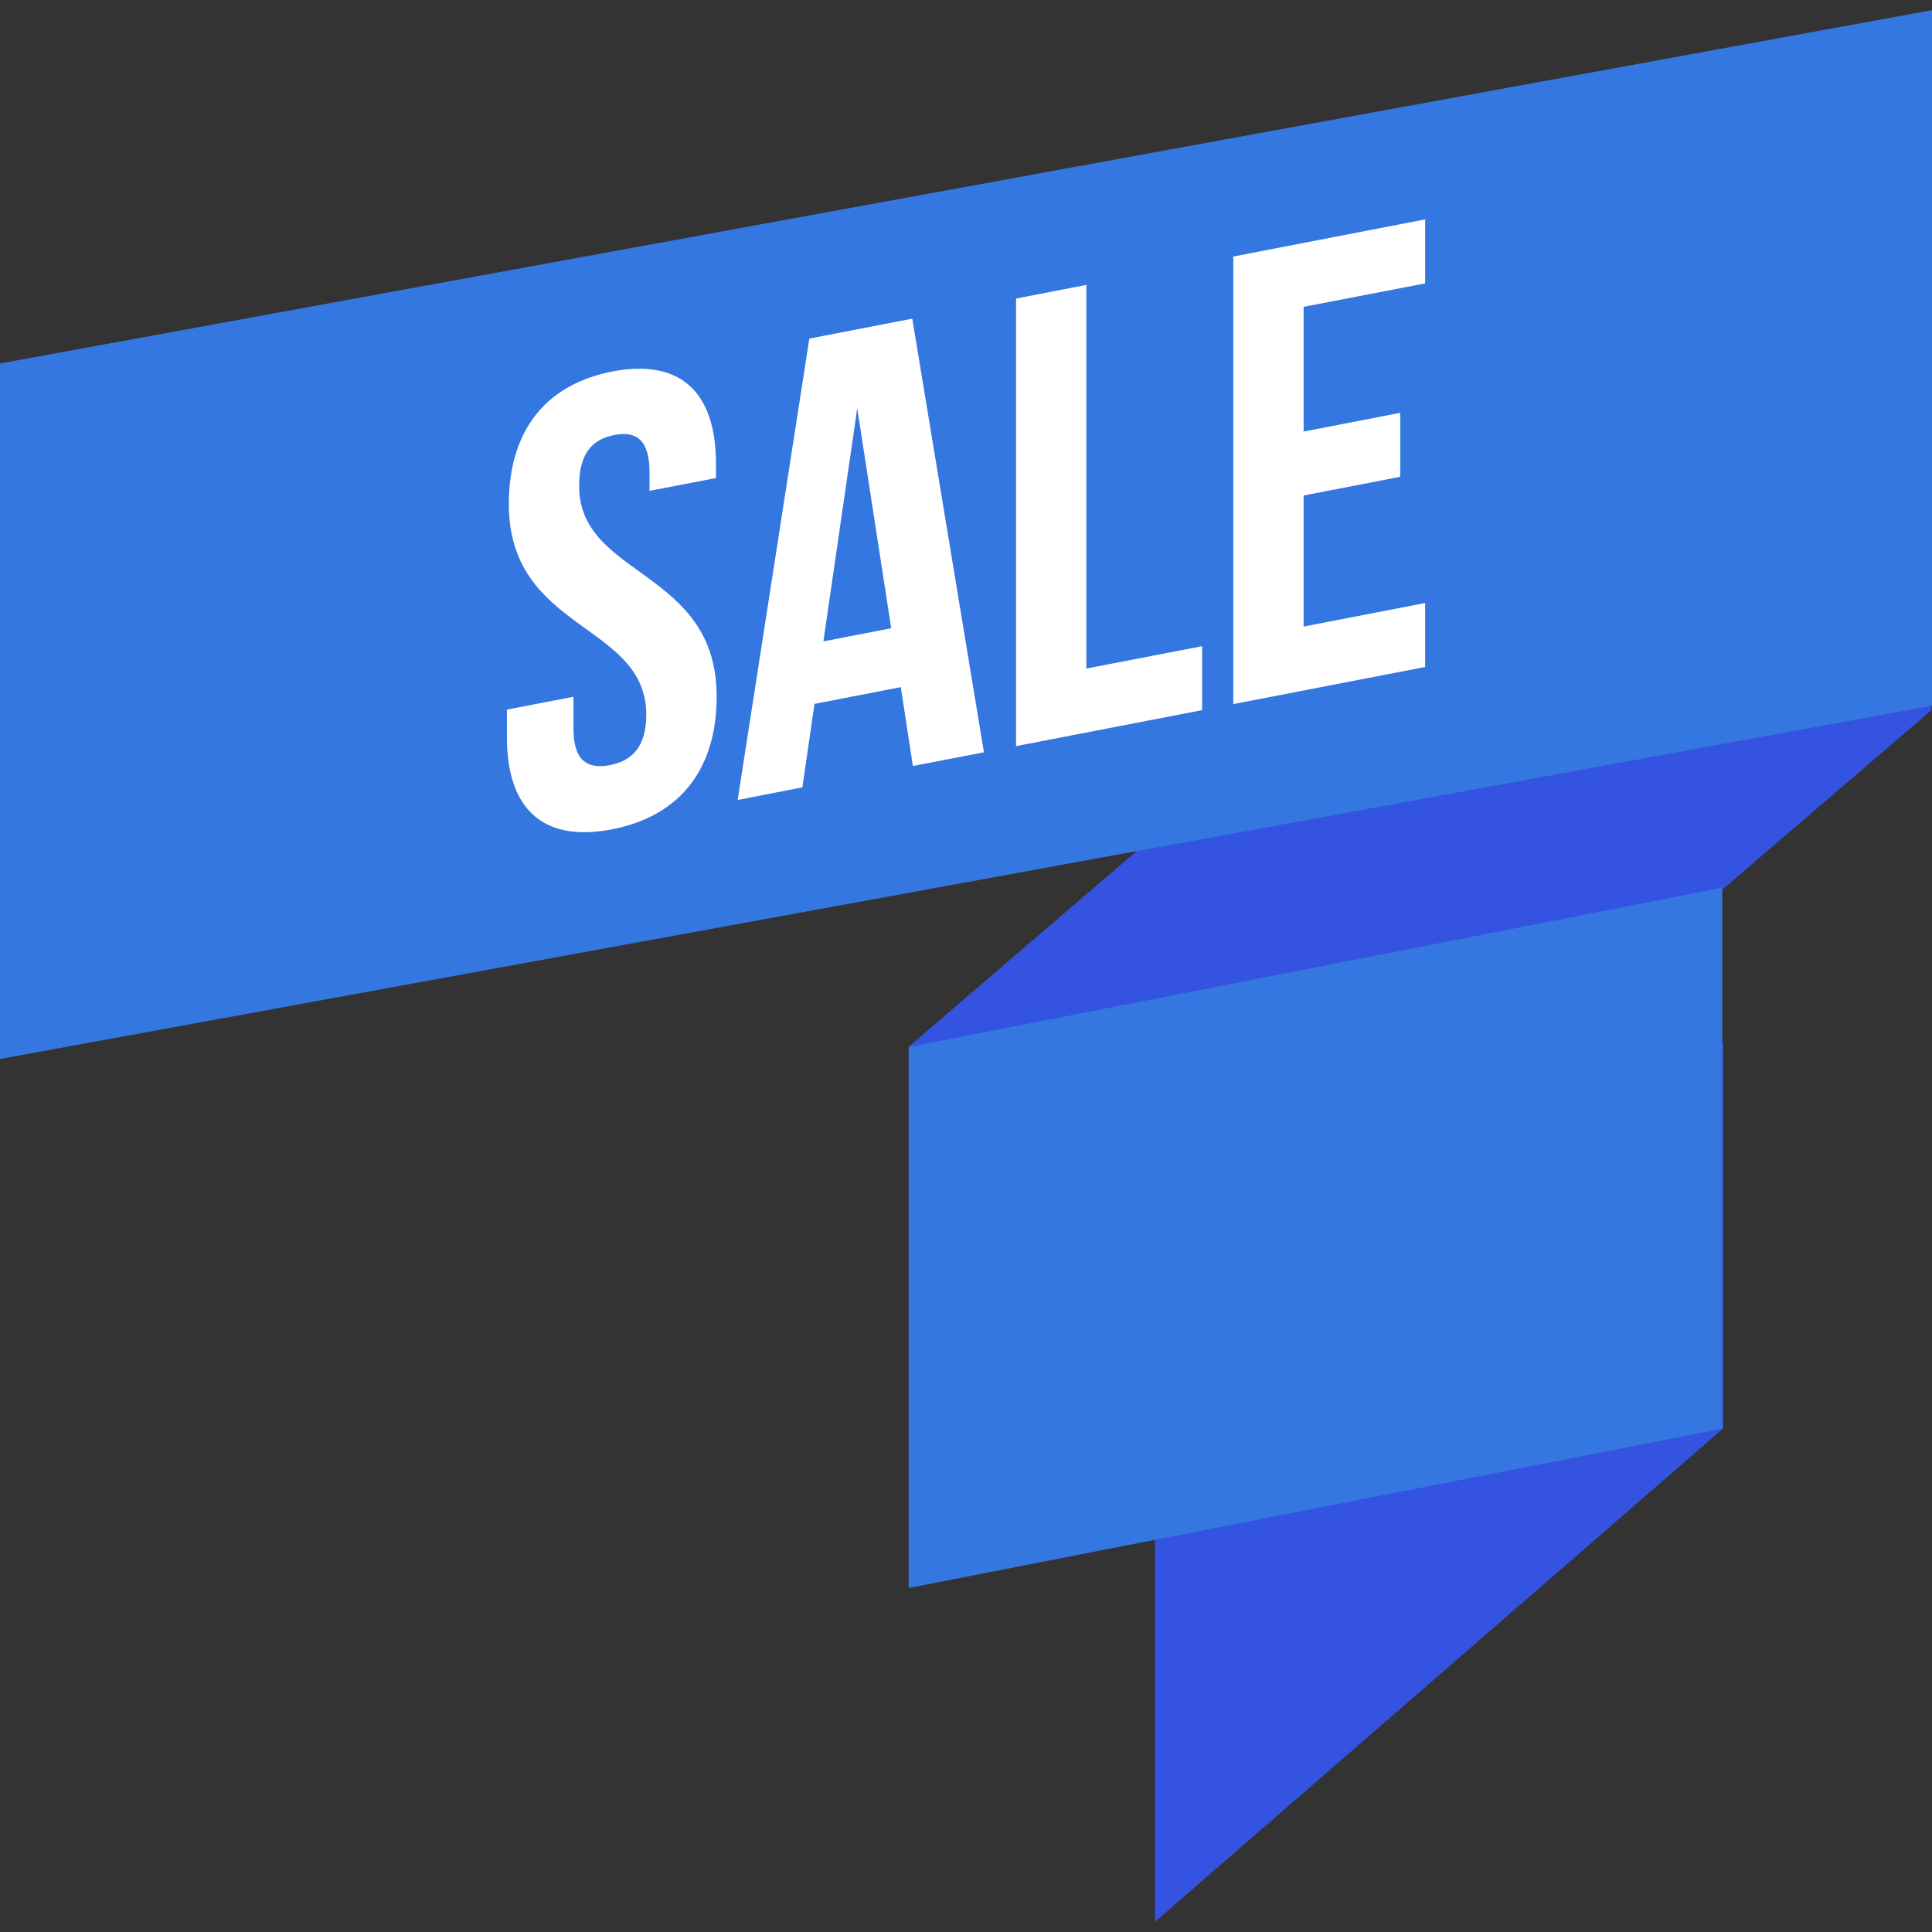 <svg width="175" height="175" viewBox="0 0 175 175" fill="none" xmlns="http://www.w3.org/2000/svg">
<rect x="0" y="0" width="175" height="175" fill="#333333" stroke="none"/>
<g clip-path="url(#clip0_173_2352)">
<path d="M156.083 129.391L104.612 174.081V139.081L156.083 94.385V129.391ZM82.315 94.801L174.956 15.323V64.323L82.315 143.801V94.801Z" fill="#3453E0"/>
<path d="M82.31 143.844L156.002 129.407V80.407L82.31 94.844V143.844ZM0 32.922L175 0.919V63.919L0 95.922V32.922Z" fill="#3477E0"/>
<path d="M129.09 19.873L111.711 23.236V63.777L129.09 60.414V54.622L118.082 56.755V44.882L126.832 43.187V37.395L118.082 39.091V27.792L129.09 25.671V19.873ZM98.4 25.807L92.034 27.043V67.583L108.889 64.324V58.532L98.4 60.556V25.807ZM82.633 28.864L73.309 30.669L66.818 72.461L72.68 71.318L73.774 63.76L81.594 62.24L82.688 69.382L89.125 68.146L82.633 28.864ZM57.652 33.403C56.974 33.403 56.246 33.502 55.475 33.649C49.279 34.852 46.091 39.173 46.091 45.659C46.091 57.242 58.538 56.394 58.538 64.734C58.538 67.626 57.269 68.912 55.24 69.306C53.217 69.699 51.943 68.901 51.943 66.008V63.115L45.916 64.274V66.762C45.916 73.248 49.159 76.333 55.415 75.124C61.672 73.916 64.915 69.585 64.915 63.093C64.915 51.516 52.457 52.352 52.457 44.013C52.457 41.114 53.621 39.791 55.65 39.402C57.674 39.009 58.833 39.889 58.833 42.788V44.461L64.854 43.302V42.027C64.854 36.351 62.415 33.283 57.652 33.403ZM77.651 36.996L80.725 56.907L74.583 58.094L77.646 37.002L77.651 36.996Z" fill="white"/>
</g>
<defs>
<clipPath id="clip0_173_2352">
<rect width="175" height="175" fill="white"/>
</clipPath>
</defs>
</svg>
